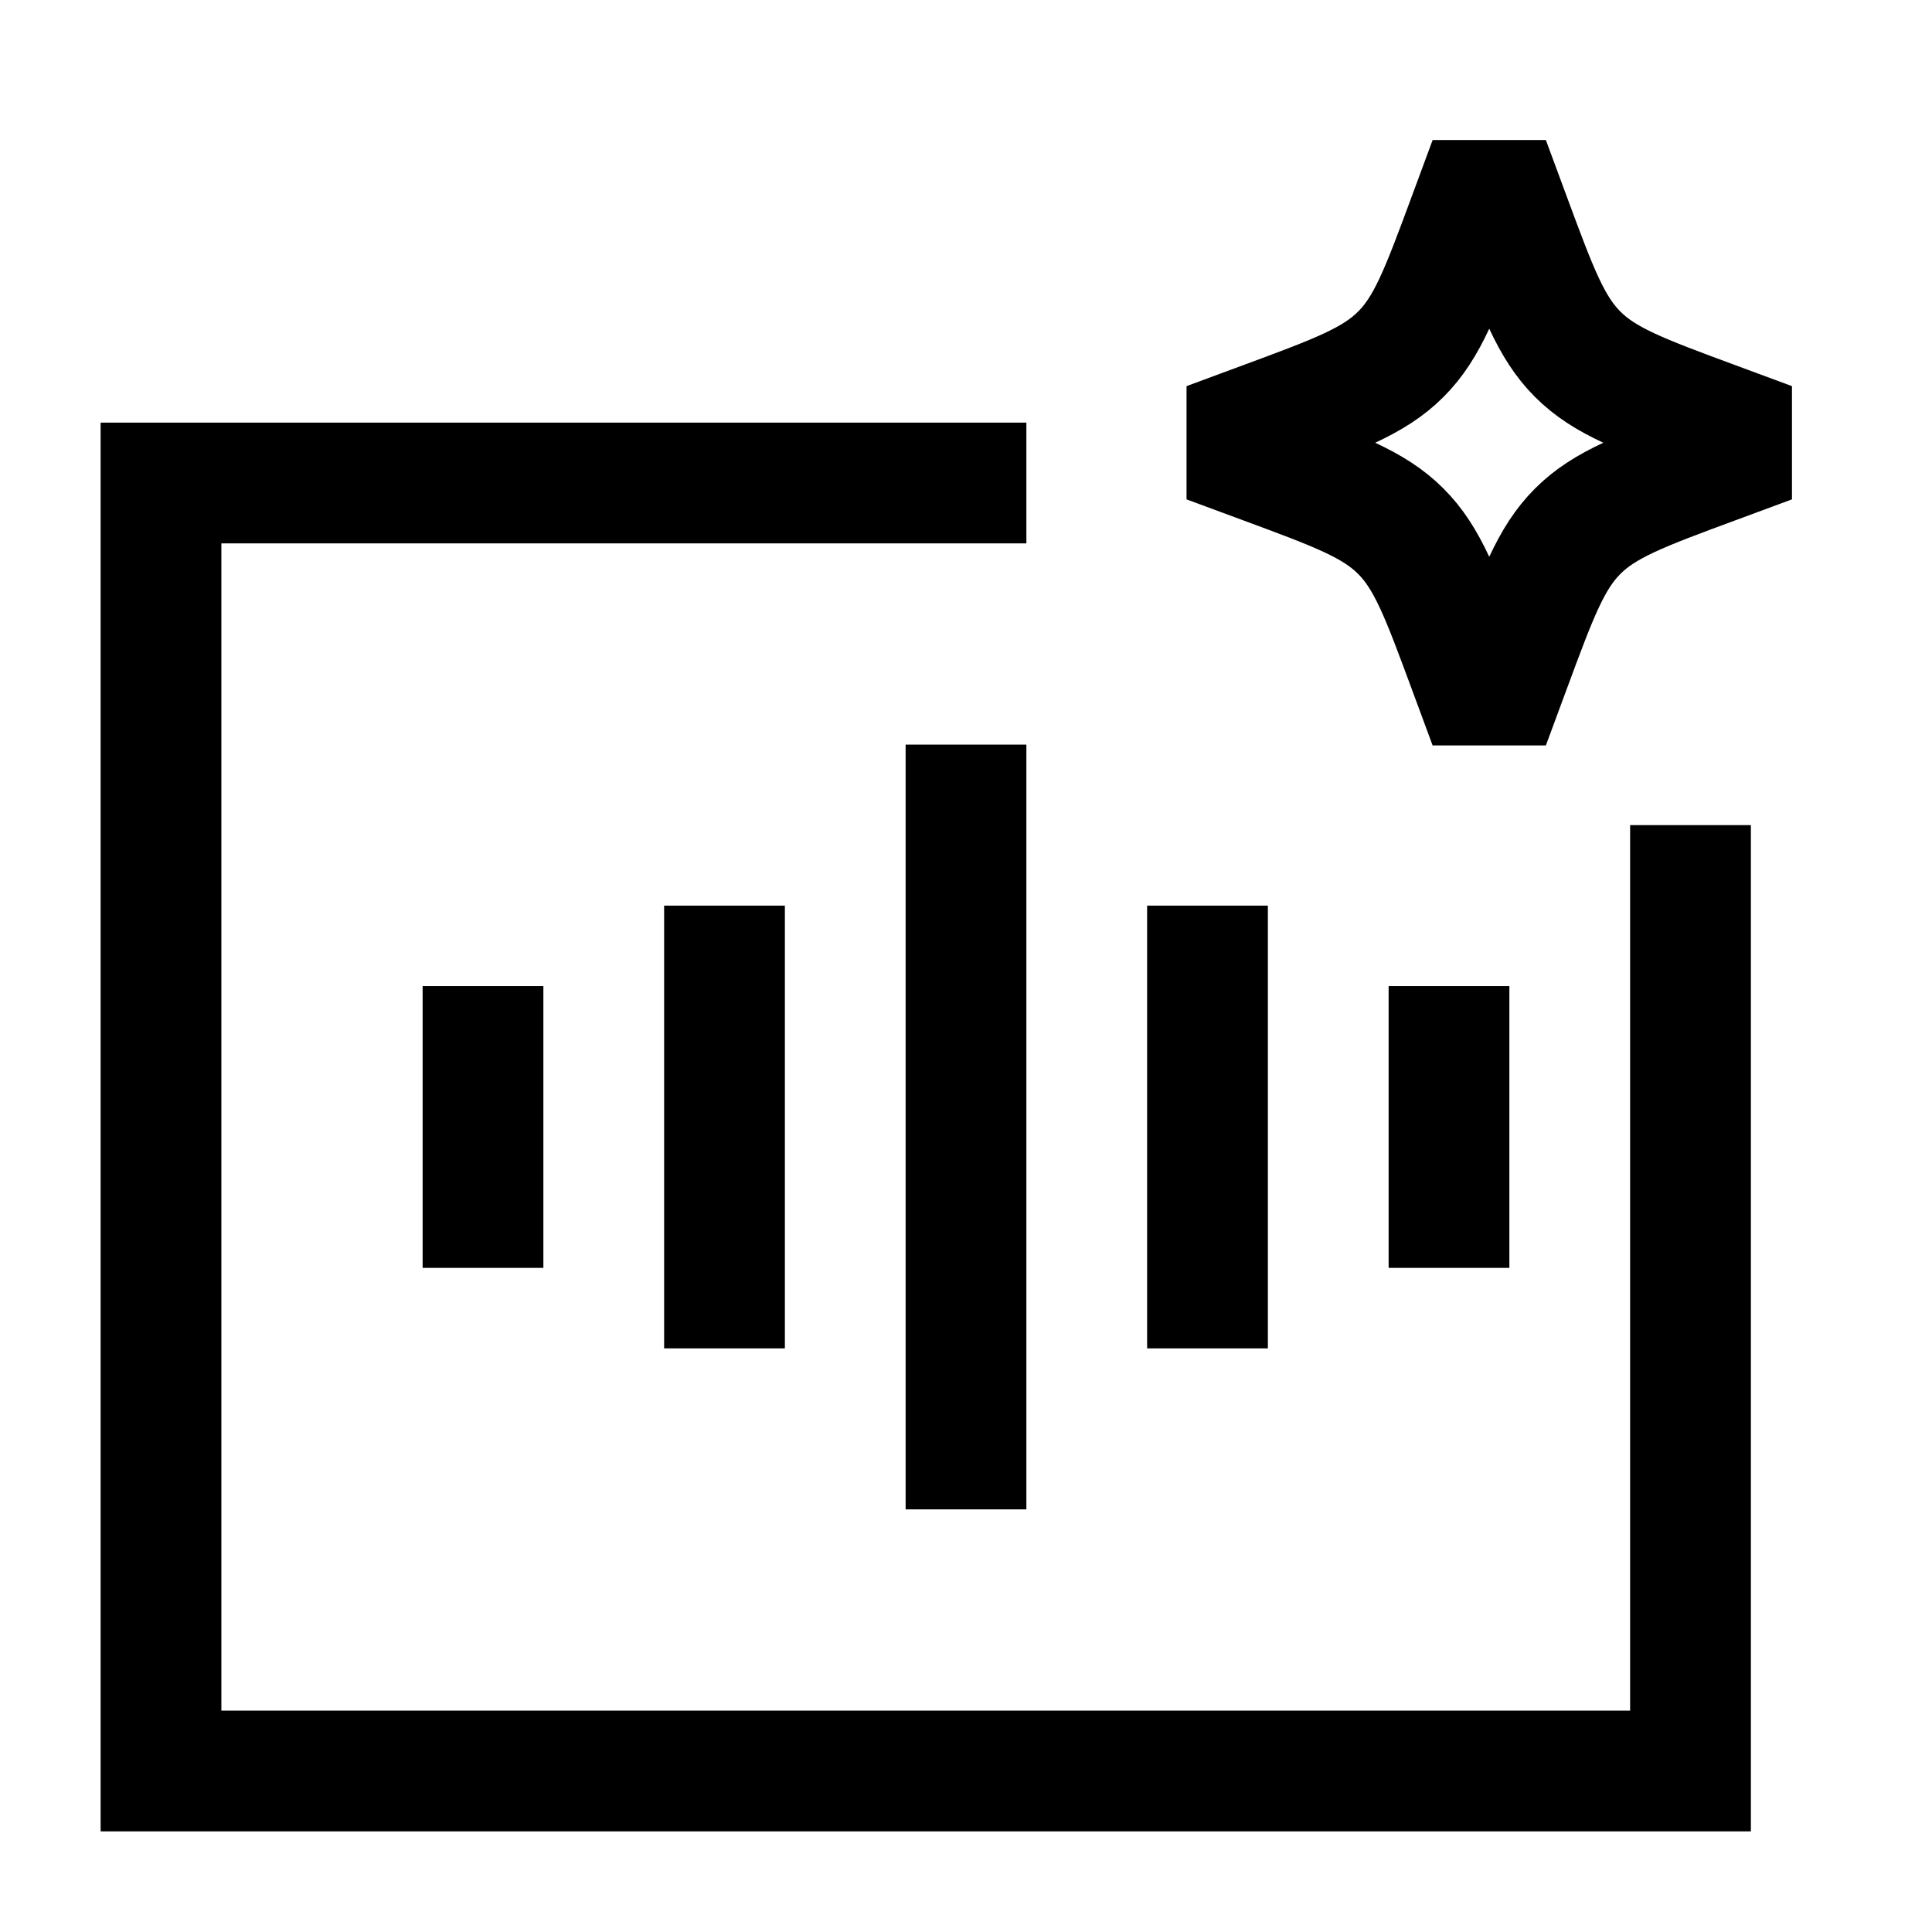 <svg width="24" height="24" viewBox="0 0 24 24" fill="none" xmlns="http://www.w3.org/2000/svg">
    <path d="M12 6H2V22H21V11" stroke="currentColor" stroke-width="1.5" stroke-linecap="square"/>
    <path d="M18.5 2L18.758 2.697C19.096 3.611 19.265 4.068 19.599 4.401C19.932 4.735 20.389 4.904 21.303 5.242L22 5.5L21.303 5.758C20.389 6.096 19.932 6.265 19.599 6.599C19.265 6.932 19.096 7.389 18.758 8.303L18.5 9L18.242 8.303C17.904 7.389 17.735 6.932 17.401 6.599C17.068 6.265 16.611 6.096 15.697 5.758L15 5.5L15.697 5.242C16.611 4.904 17.068 4.735 17.401 4.401C17.735 4.068 17.904 3.611 18.242 2.697L18.5 2Z" stroke="currentColor" stroke-width="1.5" stroke-linecap="square" stroke-linejoin="bevel"/>
    <path d="M12 10V18" stroke="currentColor" stroke-width="1.5" stroke-linecap="square"/>
    <path d="M9 12V16" stroke="currentColor" stroke-width="1.5" stroke-linecap="square"/>
    <path d="M6 13V15" stroke="currentColor" stroke-width="1.5" stroke-linecap="square"/>
    <path d="M15 12V16" stroke="currentColor" stroke-width="1.5" stroke-linecap="square"/>
    <path d="M18 13V15" stroke="currentColor" stroke-width="1.5" stroke-linecap="square"/>
</svg>
